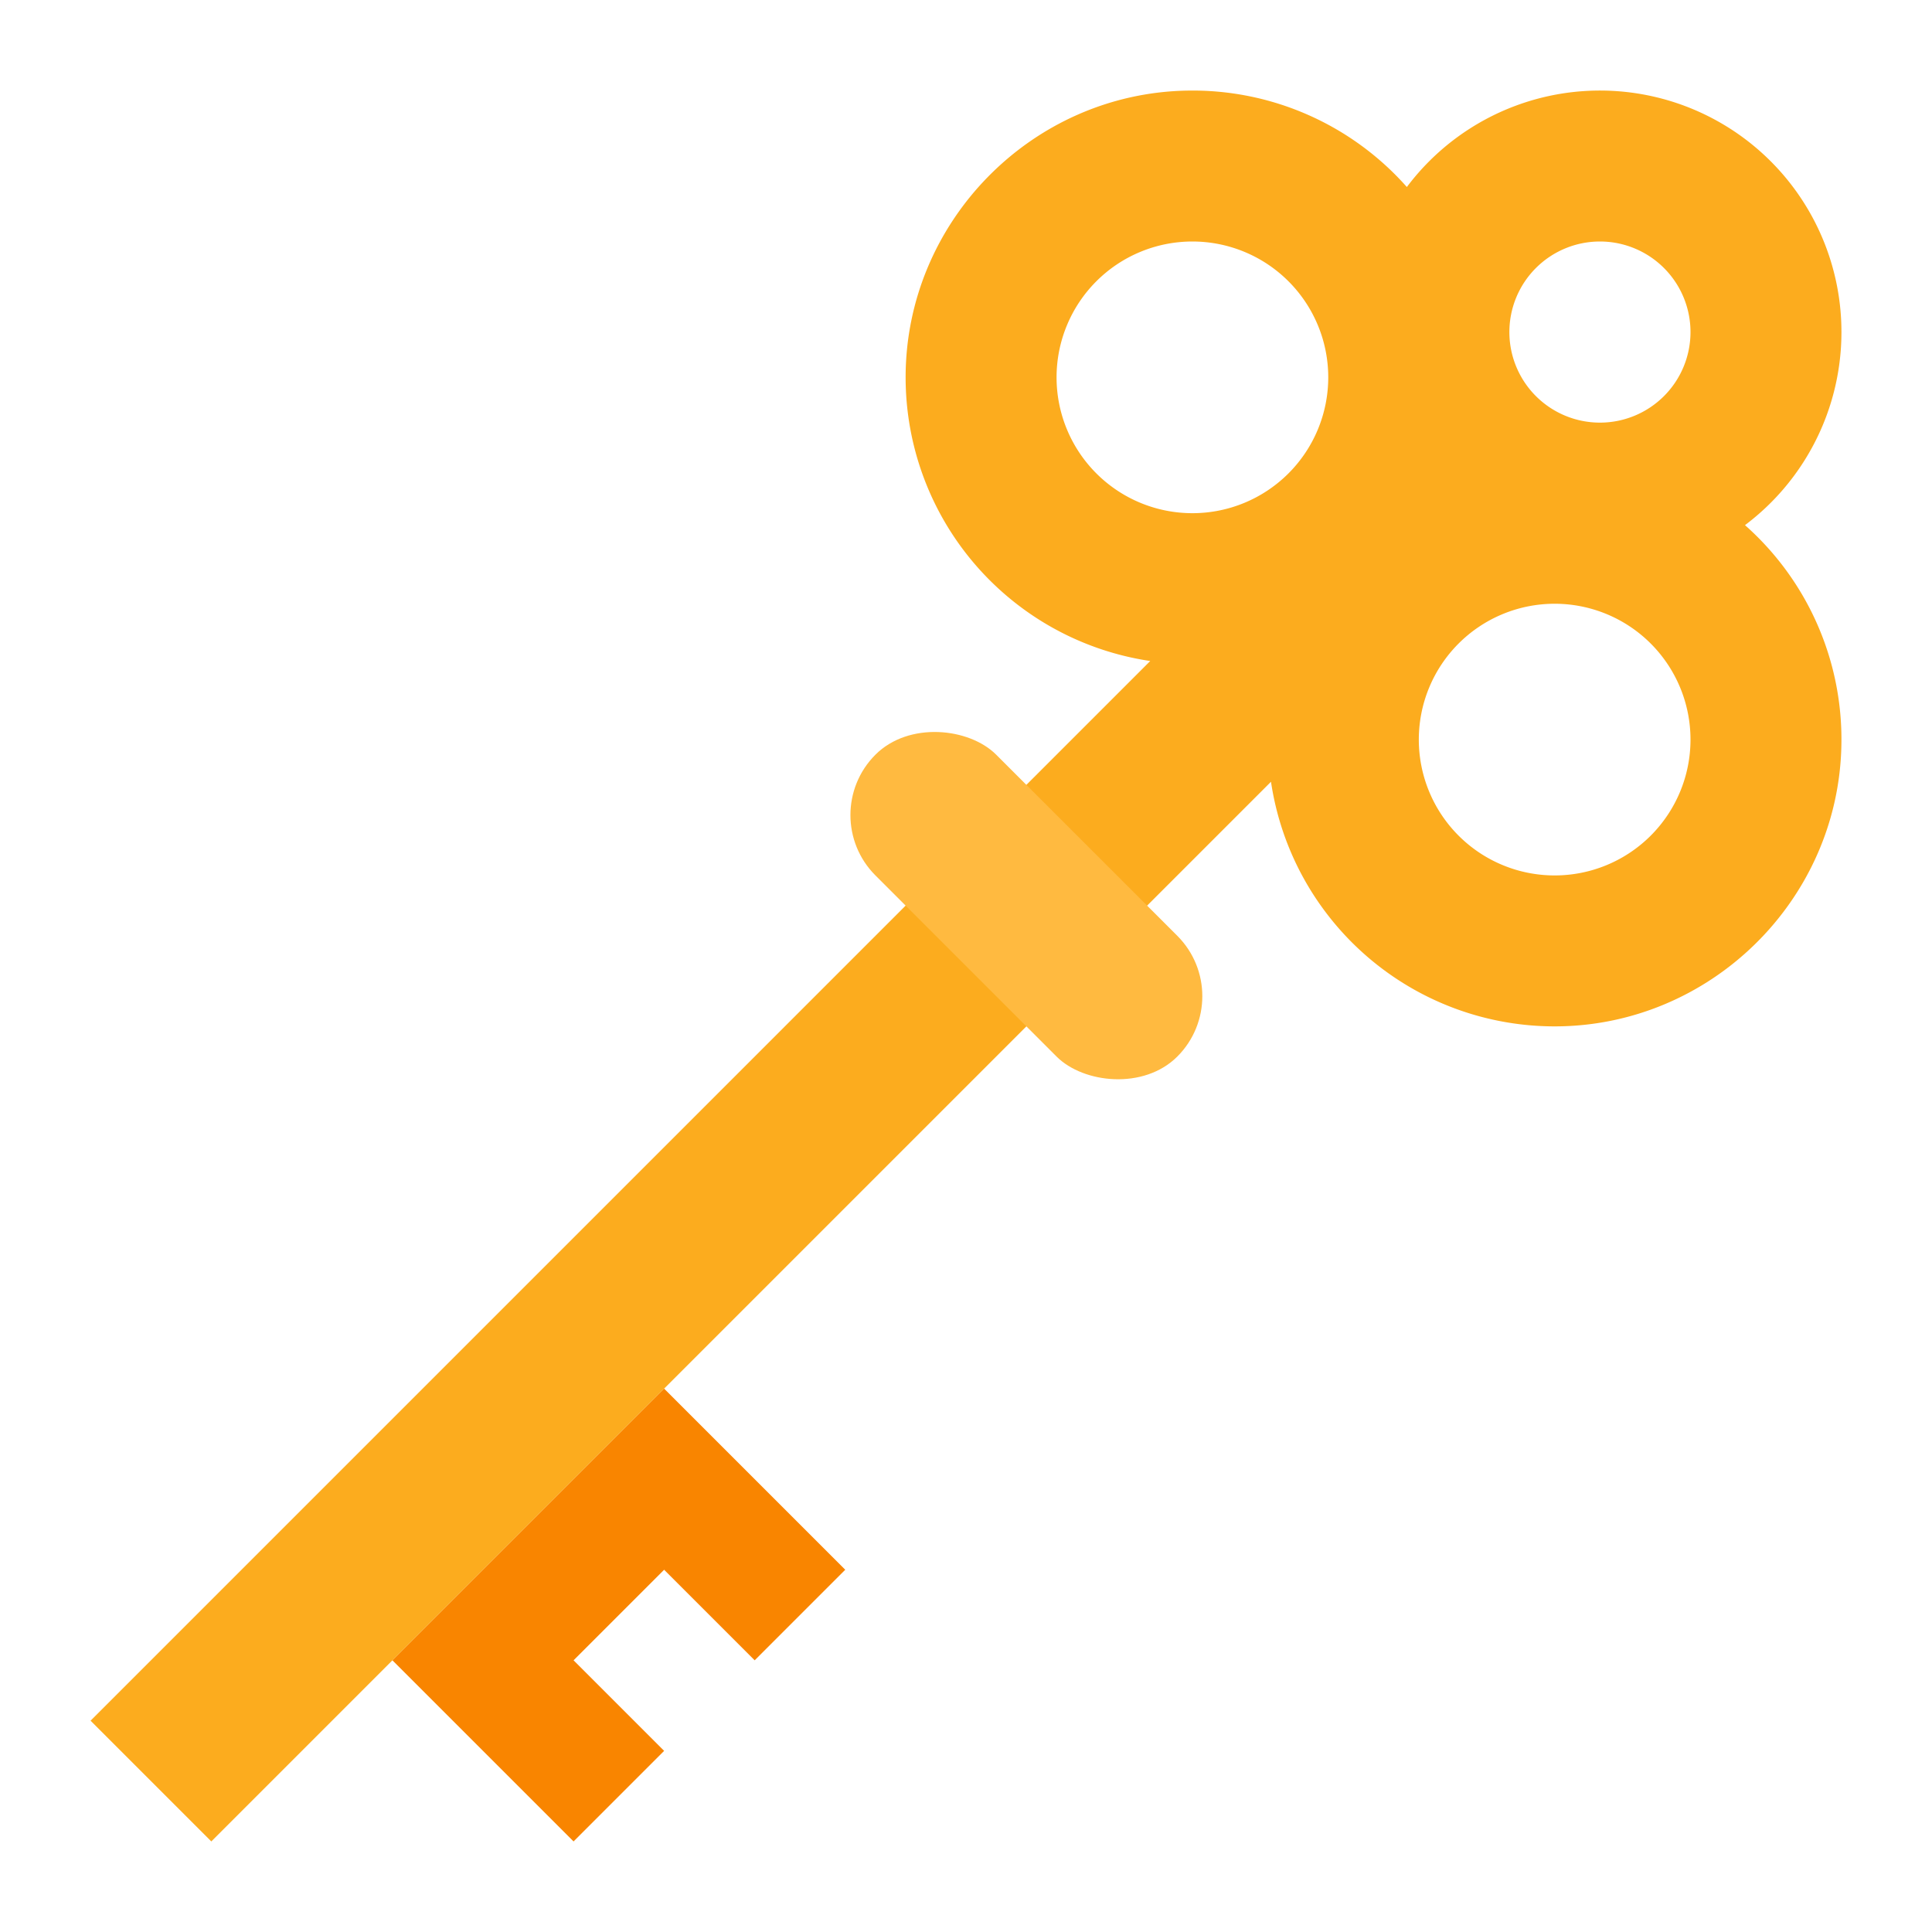 <svg xmlns="http://www.w3.org/2000/svg" viewBox="0 0 512 512"><title>key-unlock-solve-mystery</title><g id="Flat"><path d="M411.845,272c41.253.082,75.389-33.334,76.142-74.581a75.806,75.806,0,0,0-25.548-58.249A64,64,0,1,0,372.83,49.561a75.806,75.806,0,0,0-58.249-25.548C273.334,24.766,239.918,58.9,240,100.155a76.011,76.011,0,0,0,64.825,75.02L24,456l32,32L336.825,207.175A76.011,76.011,0,0,0,411.845,272ZM424,112a24,24,0,1,1,24-24A24,24,0,0,1,424,112ZM316,136a36,36,0,1,1,36-36A36,36,0,0,1,316,136Zm96,96a36,36,0,1,1,36-36A36,36,0,0,1,412,232Z" style="fill:#fcac1e"/><rect x="249.373" y="183.431" width="45.255" height="113.137" rx="22.627" ry="22.627" transform="translate(-90.039 262.627) rotate(-45)" style="fill:#ffba40"/><polygon points="176 368 224 416 200 440 176 416 152 440 176 464 152 488 104 440 176 368" style="fill:#f98500"/></g></svg>